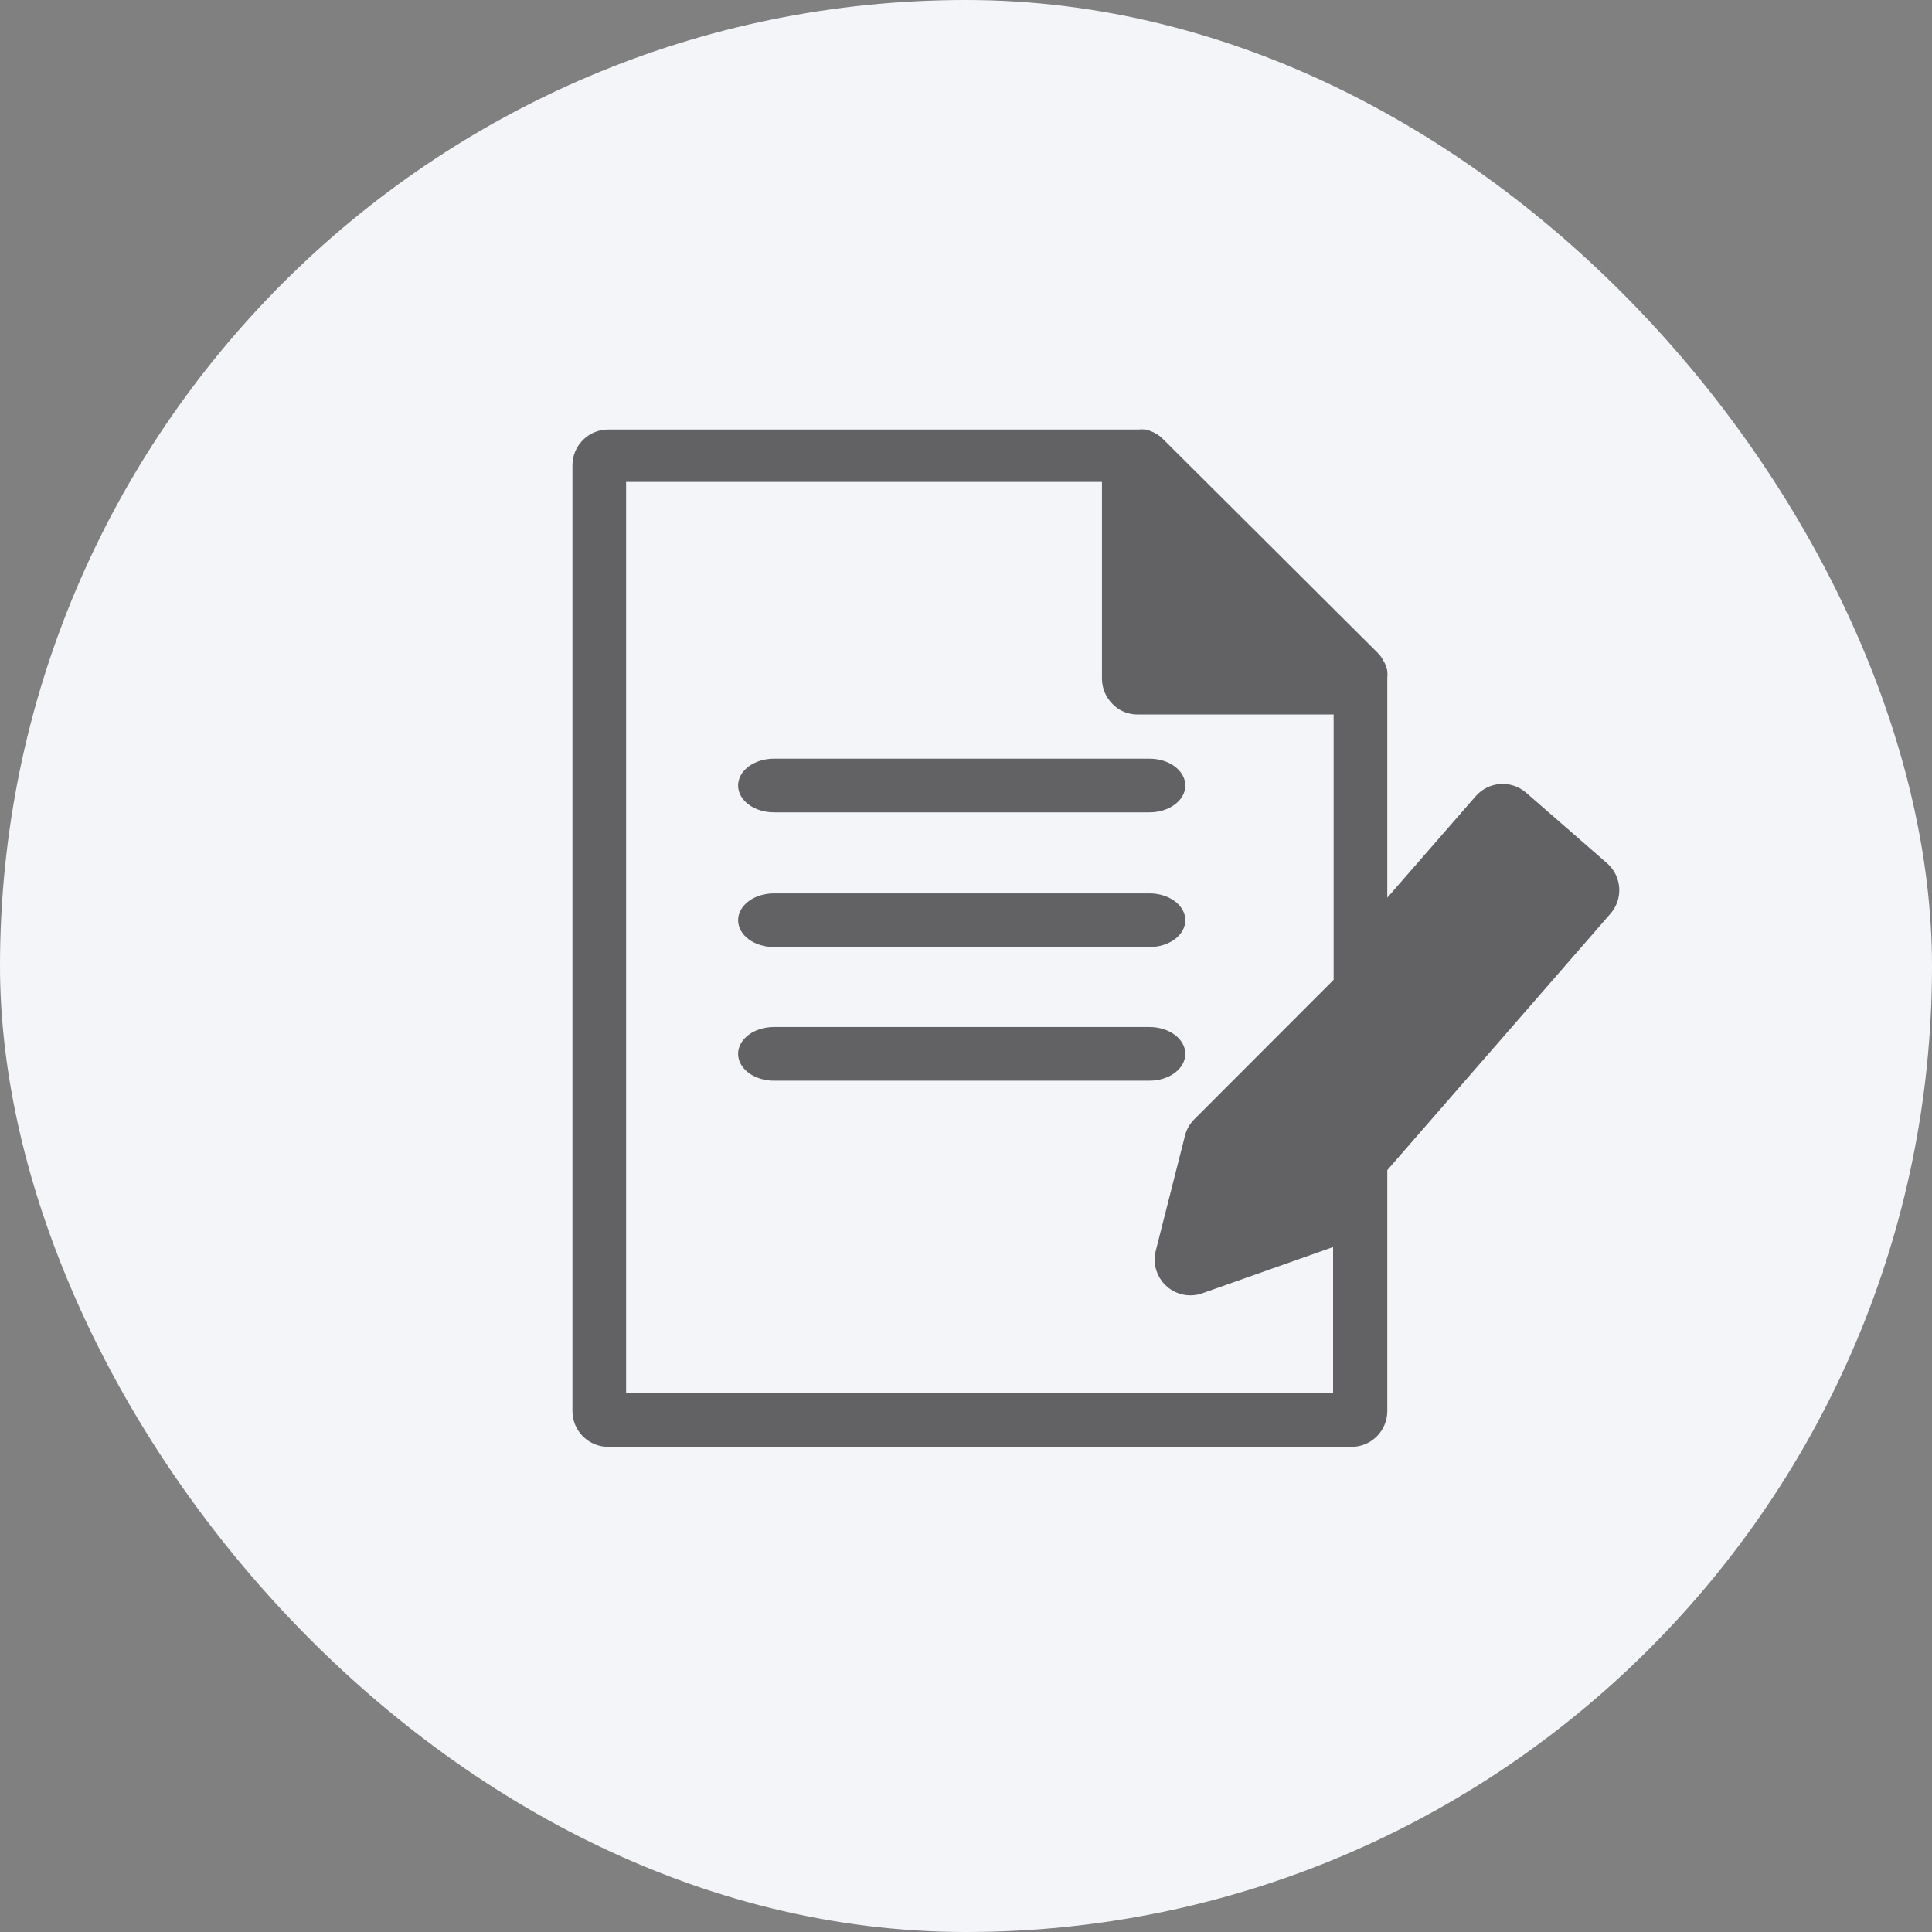 <svg width="108" height="108" viewBox="0 0 108 108" fill="none" xmlns="http://www.w3.org/2000/svg">
<rect x="0" y="0" width="108" height="108" fill="#808080" stroke="none"/>
<rect width="108" height="108" rx="54" fill="#F4F5F9"/>
<path fill-rule="evenodd" clip-rule="evenodd" d="M83.859 43.827C84.387 43.79 84.909 43.964 85.31 44.311L89.83 48.251C90.23 48.599 90.476 49.091 90.514 49.62C90.551 50.148 90.377 50.67 90.03 51.071L77.55 65.411V78.881C77.55 79.412 77.339 79.92 76.964 80.295C76.589 80.67 76.08 80.881 75.55 80.881H34C33.47 80.881 32.961 80.67 32.586 80.295C32.211 79.92 32 79.412 32 78.881V26.011C32 25.481 32.211 24.972 32.586 24.597C32.961 24.222 33.47 24.011 34 24.011H63.64C63.77 23.996 63.9 23.996 64.03 24.011C64.141 24.031 64.248 24.064 64.35 24.111C64.436 24.139 64.516 24.179 64.59 24.231C64.647 24.253 64.701 24.284 64.75 24.321C64.844 24.386 64.931 24.46 65.01 24.541L77.01 36.491L77.08 36.571C77.144 36.632 77.198 36.703 77.24 36.781C77.277 36.83 77.308 36.884 77.33 36.941C77.385 37.012 77.426 37.094 77.45 37.181C77.497 37.283 77.531 37.391 77.55 37.501C77.565 37.631 77.565 37.761 77.55 37.891V50.181L82.49 44.511C82.838 44.111 83.33 43.865 83.859 43.827ZM66.72 62.611L74.55 54.771V39.941H63.6C63.201 39.942 62.811 39.824 62.48 39.601C62.376 39.526 62.279 39.443 62.19 39.351C61.814 38.978 61.602 38.471 61.6 37.941V26.941H35V77.891H74.52V69.711L67.31 72.261C67.069 72.36 66.811 72.411 66.55 72.411C66.245 72.412 65.943 72.342 65.668 72.208C65.394 72.074 65.154 71.879 64.966 71.637C64.779 71.396 64.65 71.115 64.588 70.816C64.526 70.516 64.534 70.207 64.61 69.911L66.26 63.411C66.349 63.112 66.506 62.838 66.72 62.611ZM41.846 44.972C41.471 44.69 41.26 44.309 41.26 43.911C41.26 43.513 41.471 43.132 41.846 42.85C42.221 42.569 42.73 42.411 43.26 42.411H64.26C64.79 42.411 65.299 42.569 65.674 42.85C66.049 43.132 66.26 43.513 66.26 43.911C66.26 44.309 66.049 44.69 65.674 44.972C65.299 45.253 64.79 45.411 64.26 45.411H43.26C42.73 45.411 42.221 45.253 41.846 44.972ZM43.26 49.941H64.26C64.79 49.941 65.299 50.099 65.674 50.38C66.049 50.662 66.26 51.043 66.26 51.441C66.26 51.839 66.049 52.221 65.674 52.502C65.299 52.783 64.79 52.941 64.26 52.941H43.26C42.73 52.941 42.221 52.783 41.846 52.502C41.471 52.221 41.26 51.839 41.26 51.441C41.26 51.043 41.471 50.662 41.846 50.38C42.221 50.099 42.73 49.941 43.26 49.941ZM64.26 57.411H43.26C42.73 57.411 42.221 57.569 41.846 57.85C41.471 58.132 41.26 58.513 41.26 58.911C41.26 59.309 41.471 59.69 41.846 59.972C42.221 60.253 42.73 60.411 43.26 60.411H64.26C64.79 60.411 65.299 60.253 65.674 59.972C66.049 59.69 66.26 59.309 66.26 58.911C66.26 58.513 66.049 58.132 65.674 57.85C65.299 57.569 64.79 57.411 64.26 57.411Z" fill="rgba(0, 0, 0, 0.6)"/>
</svg>

